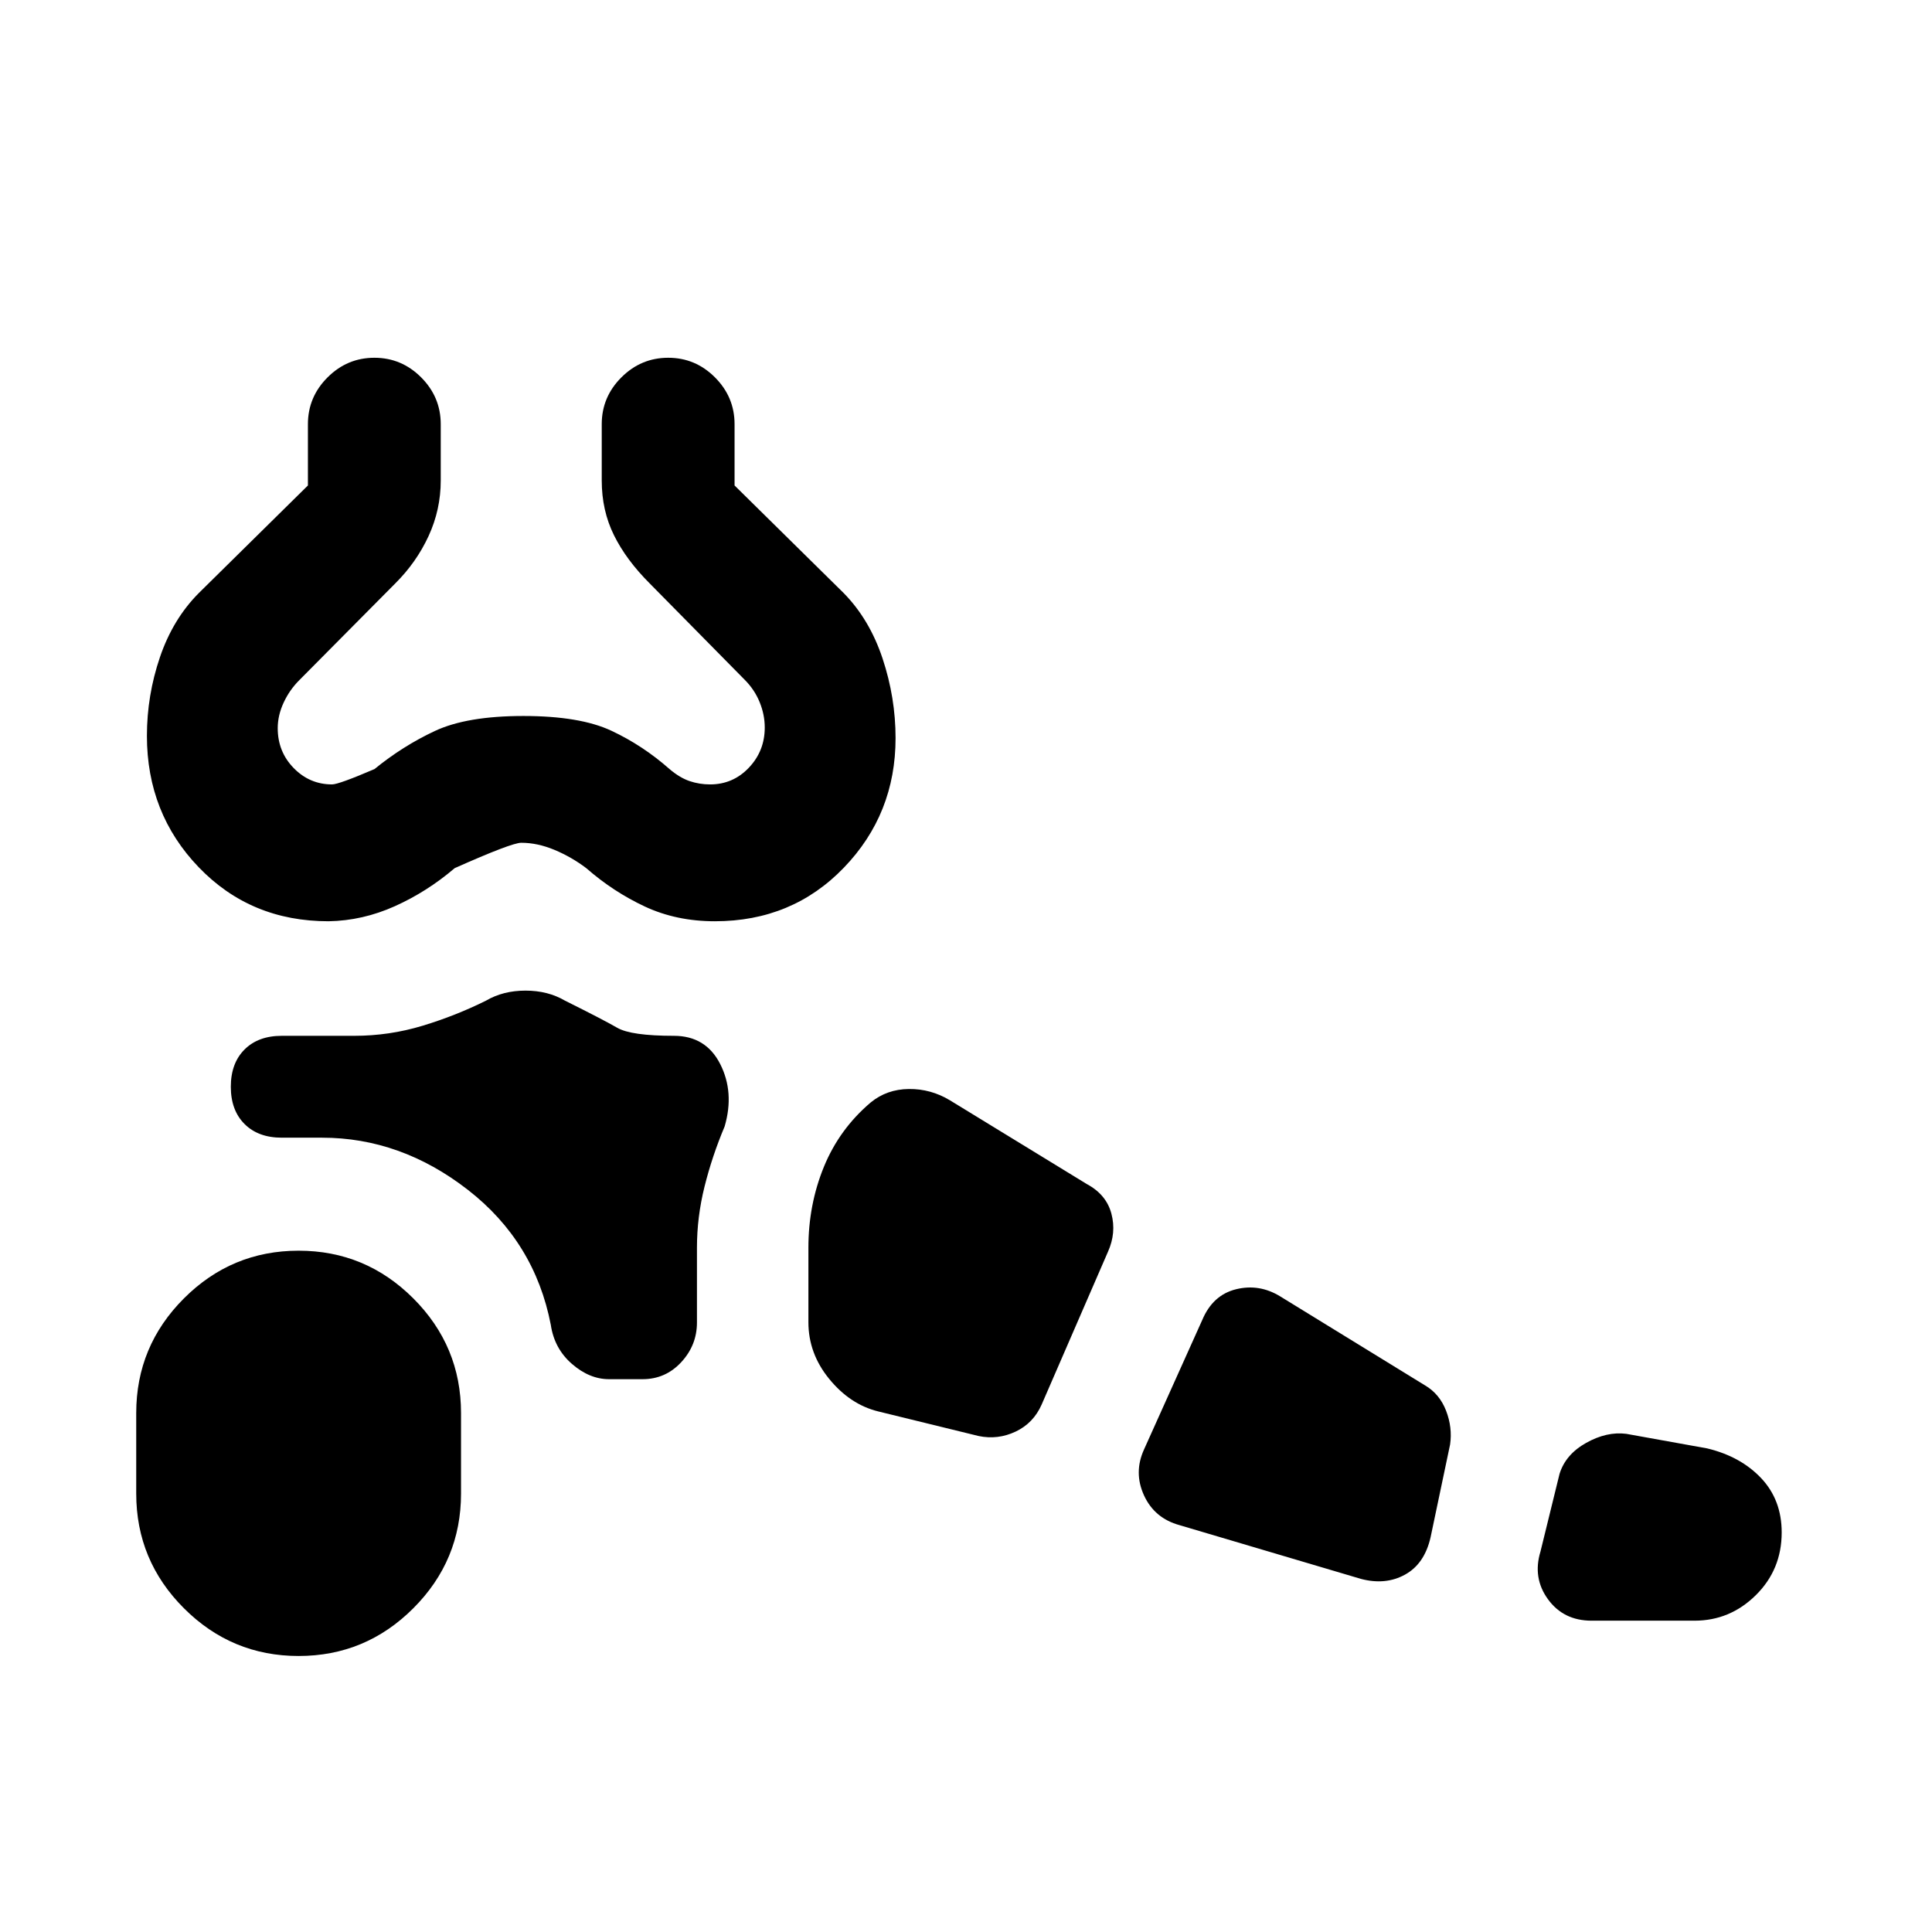 <svg xmlns="http://www.w3.org/2000/svg" height="24" viewBox="0 -960 960 960" width="24"><path d="M148.38-137.15q-33.28 0-56.98-23.71-23.71-23.7-23.71-56.99v-40q0-33.28 23.71-56.99 23.7-23.7 56.98-23.7 33.29 0 56.99 23.7 23.71 23.71 23.71 56.99v40q0 33.29-23.71 56.99-23.7 23.71-56.99 23.71ZM842-154.69h-51.15q-13.92 0-21.65-10.62-7.74-10.61-3.74-23.77l9.46-38.54q3-9.69 13.23-15.42t19.93-4.5l40.15 7.23q16.69 4 26.89 14.81 10.19 10.81 10.19 26.96 0 18.46-12.84 31.16-12.84 12.69-30.47 12.69Zm-165.77-20.77-90.08-26.69q-12.46-3.4-17.69-14.78-5.23-11.38 0-22.84l28.92-64.31q5.24-12.46 16.81-15.3 11.58-2.85 22.04 3.61l71.85 44.15q7.23 4.24 10.46 12.58 3.23 8.35 2 16.81l-9.69 46.08q-3 13.23-12.7 18.57-9.69 5.35-21.92 2.12Zm-190-71-49.92-12.23q-13.93-3.46-24.27-16.12-10.35-12.65-10.35-28.19v-37q0-21.38 7.69-40.19 7.7-18.81 23.31-32.04 8-6.54 18.93-6.65 10.92-.12 20.46 5.65l68 41.61q9.65 5.19 12.17 14.68 2.52 9.48-1.71 18.94l-32.92 75.85q-4.09 9.3-12.94 13.49-8.85 4.2-18.45 2.2Zm-183.61-28.23q-9.7 0-18.44-7.6-8.74-7.59-10.49-19.4-8-41.31-41.3-67.16-33.3-25.84-72.39-25.84h-20q-11.69 0-18.5-6.81-6.81-6.81-6.81-18.5 0-11.69 6.81-18.5 6.81-6.81 18.5-6.81h36q17.45 0 33.96-5 16.5-5 31.5-12.46 8.53-5 19.66-5 11.12 0 19.65 5 19 9.46 25.92 13.46 6.93 4 28.16 4 15.9 0 23.02 14.04 7.13 14.04 2.21 30.96-6.23 14.77-10 29.91-3.77 15.13-3.77 30.4v37.15q0 11.27-7.81 19.71-7.81 8.45-19.22 8.45h-16.66ZM163.23-502.23q-38.67 0-64.45-26.8Q73-555.82 73-594.34q0-20.07 6.46-39.07 6.46-19.01 19.39-31.97L153-718.77v-30.46q0-13.5 9.76-23.25t23.27-9.75q13.51 0 23.24 9.75 9.73 9.75 9.73 23.25v28q0 14.47-6.04 27.58-6.05 13.11-16.58 23.57l-47.49 47.88q-4.97 4.91-7.93 11.28-2.96 6.37-2.96 12.74 0 11.7 7.94 19.83 7.94 8.12 19.06 8.12 3.31 0 21.08-7.62 14.07-11.47 29.98-18.92 15.92-7.46 44.01-7.46 28.08 0 43.72 7.33t28.9 19.05q5.08 4.31 9.96 5.97 4.87 1.65 10.2 1.65 11.39 0 19.27-8.32 7.88-8.31 7.88-19.95 0-6.34-2.52-12.56-2.52-6.23-7.42-11.14l-47.21-47.88q-11.7-11.69-17.77-23.97-6.08-12.28-6.08-27.18v-28q0-13.5 9.76-23.25t23.27-9.75q13.51 0 23.24 9.75 9.73 9.75 9.73 23.25v30.46l54.15 53.39q12.93 13.14 19.39 32.58 6.46 19.44 6.46 39.57 0 37.69-25.66 64.34-25.65 26.66-64.13 26.66-19.13 0-34.8-7.32-15.66-7.32-29.1-19.07-7.31-5.53-15.77-9.07T259-541.23q-4.77 0-33.08 12.61-13.69 11.7-29.71 18.9-16.02 7.2-32.98 7.49Zm95.77-280Z"/></svg>